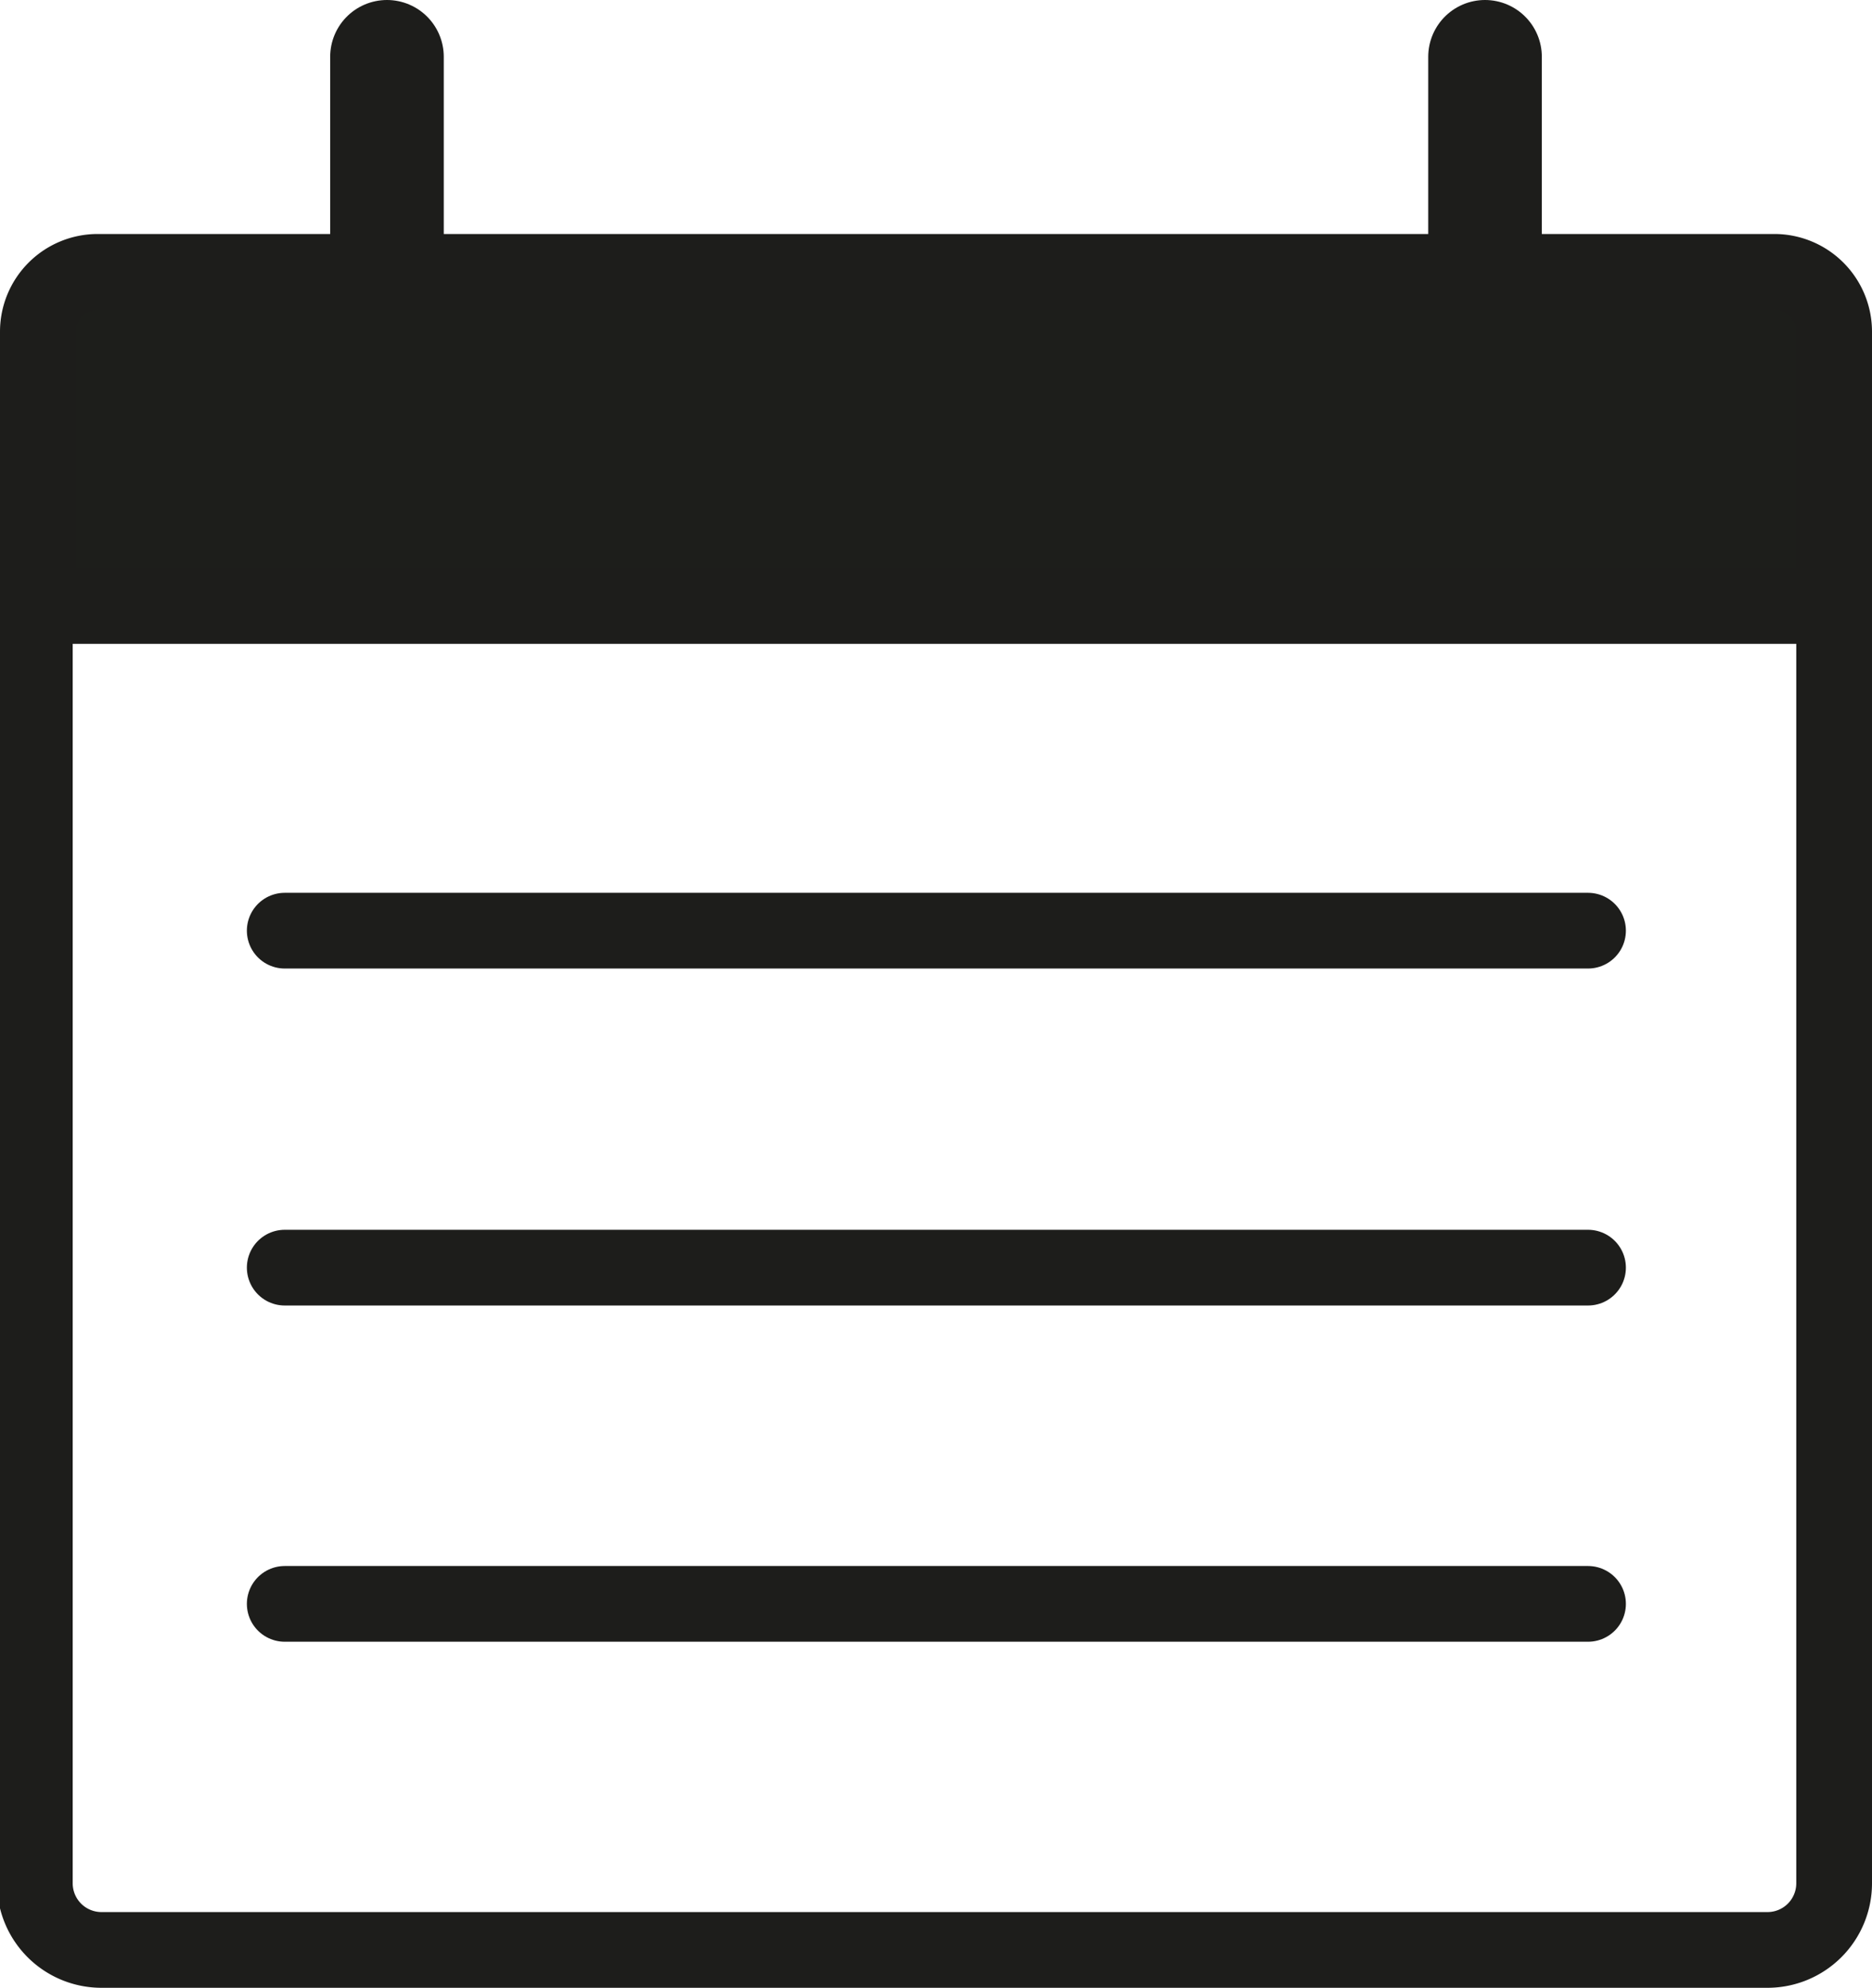 <svg id="Layer_1" data-name="Layer 1" xmlns="http://www.w3.org/2000/svg" viewBox="0 0 24.72 26.25"><defs><style>.cls-1,.cls-2,.cls-4{fill:none;}.cls-1,.cls-2,.cls-3,.cls-4{stroke:#1d1d1b;stroke-miterlimit:10;}.cls-2,.cls-4{stroke-linecap:round;}.cls-2{stroke-width:1.5px;}.cls-3{fill:#1d1e1b;}</style></defs><title>calendar</title><path class="cls-1" d="M.5,8H24.22a0,0,0,0,1,0,0V24.87a.88.88,0,0,1-.88.88h-22a.88.88,0,0,1-.88-.88V8A0,0,0,0,1,.5,8Z"/><line class="cls-2" x1="5.11" y1="0.75" x2="5.11" y2="5.36"/><line class="cls-2" x1="19.61" y1="0.75" x2="19.61" y2="5.36"/><path class="cls-3" d="M1.29,3.59H23.43a.79.79,0,0,1,.79.79V8a0,0,0,0,1,0,0H.5a0,0,0,0,1,0,0V4.38A.79.79,0,0,1,1.29,3.59Z"/><line class="cls-4" x1="3.76" y1="12.29" x2="20.97" y2="12.29"/><line class="cls-4" x1="3.76" y1="16.74" x2="20.97" y2="16.74"/><line class="cls-4" x1="3.76" y1="21.18" x2="20.97" y2="21.18"/></svg>